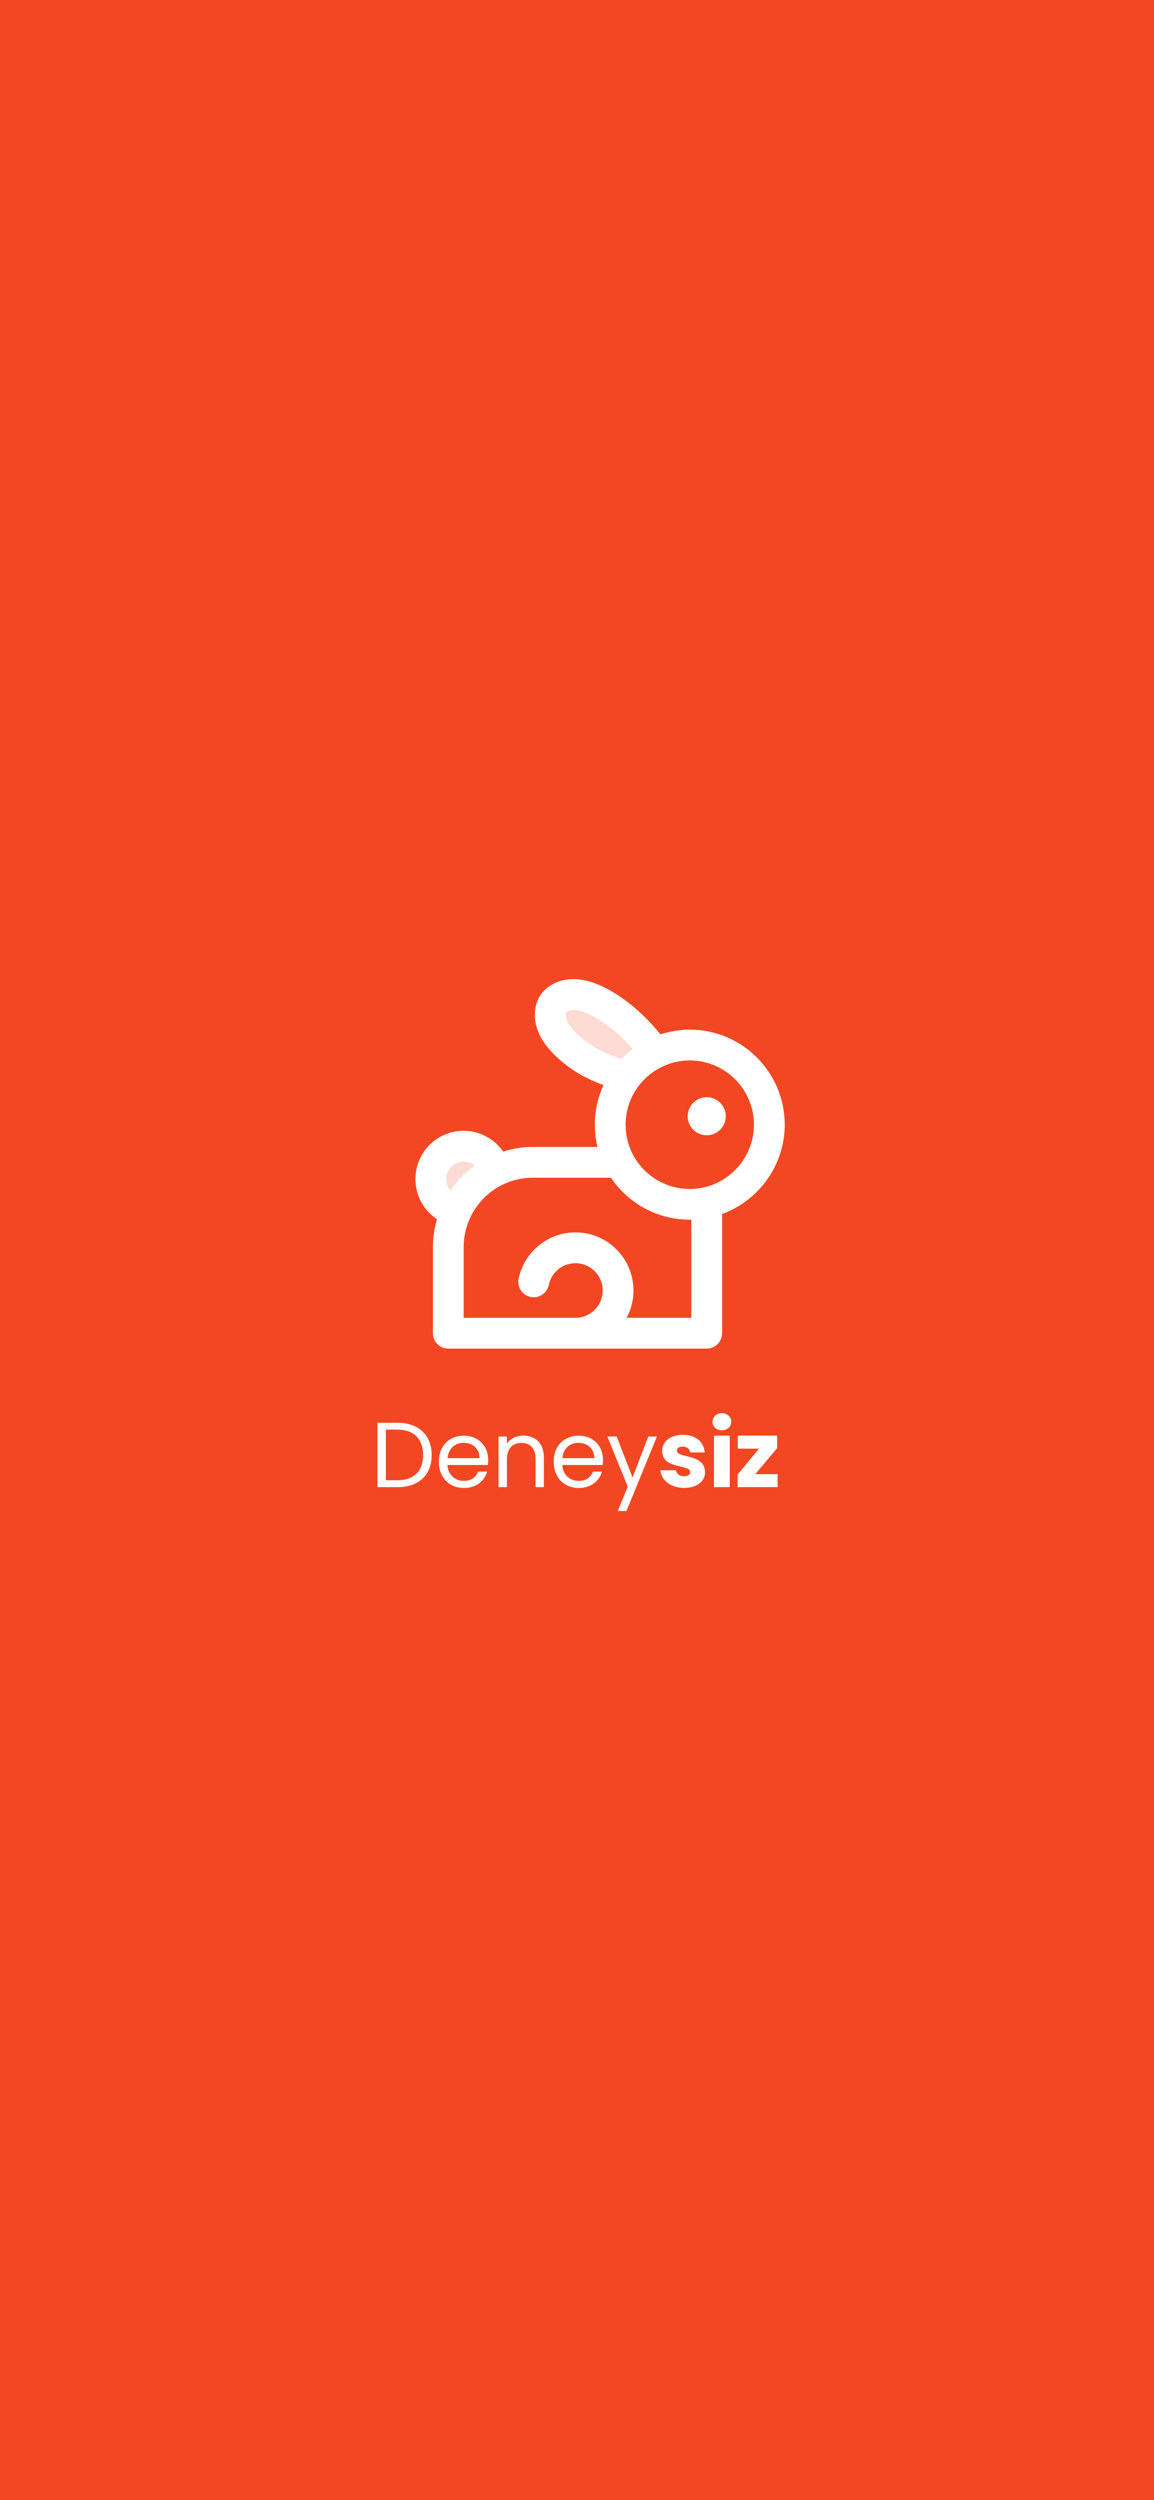 <svg width="375" height="812" viewBox="0 0 375 812" fill="none" xmlns="http://www.w3.org/2000/svg">
<rect width="375" height="812" fill="#F34723"/>
<path d="M199.1 328.105C184.7 318.105 179.85 325.88 179.85 325.88C179.85 325.88 174.3 333.154 188.725 343.154C193.325 346.354 198.75 348.279 203.6 349.578C206.05 346.354 209.275 343.729 212.975 341.954C209.725 337.429 205.175 332.304 199.1 328.105Z" fill="white" fill-opacity="0.8"/>
<path d="M150.65 372.252C144.775 372.252 140 377.027 140 382.927C140 388.001 143.525 392.251 148.275 393.326C150.925 387.676 155.425 383.077 161 380.327C159.825 375.677 155.65 372.252 150.65 372.252Z" fill="white" fill-opacity="0.8"/>
<path d="M224.15 334.405C220.872 334.405 217.684 334.94 214.622 335.943C210.828 331.243 206.594 327.209 201.953 323.999C194.916 319.112 188.625 317.2 183.269 318.303C178.65 319.253 176.375 322.1 175.734 323.04C175.081 323.971 173.234 327.096 173.966 331.743C174.822 337.158 178.828 342.38 185.869 347.261C188.763 349.27 192.178 350.961 196.109 352.417C194.269 356.417 193.297 360.763 193.297 365.282C193.297 367.754 193.597 370.163 194.153 372.506H173.147C169.841 372.506 166.625 373.044 163.503 374.016C160.637 369.885 155.903 367.257 150.647 367.257C142.019 367.254 135 374.288 135 382.928C135 388.346 137.719 393.155 141.994 395.977C141.15 398.889 140.675 401.899 140.675 404.999V433C140.675 435.759 142.912 438 145.675 438H229.65C232.412 438 234.65 435.759 234.65 433V394.277C246.644 389.924 255 378.334 255 365.279C255 348.255 241.159 334.405 224.15 334.405ZM183.925 328.818C183.966 328.784 183.991 328.765 184.006 328.755C184.009 328.737 184.019 328.705 184.037 328.655C184.997 327.793 188.703 326.974 196.256 332.221C199.6 334.533 202.722 337.355 205.575 340.639C205.375 340.789 205.194 340.958 204.994 341.111C204.772 341.286 204.556 341.464 204.341 341.645C203.581 342.28 202.847 342.942 202.156 343.648C202.088 343.717 202.019 343.777 201.95 343.842C201.938 343.855 201.925 343.867 201.912 343.88C197.712 342.542 194.316 340.952 191.575 339.049C184.003 333.796 183.456 330.027 183.925 328.818ZM150.65 377.253C152.006 377.253 153.275 377.734 154.266 378.559C154.238 378.578 154.216 378.603 154.188 378.619C153.675 378.987 153.191 379.387 152.7 379.787C152.469 379.975 152.225 380.147 152 380.344C151.297 380.95 150.619 381.584 149.969 382.247C149.897 382.322 149.831 382.403 149.759 382.478C149.188 383.072 148.631 383.684 148.106 384.321C147.919 384.553 147.75 384.796 147.569 385.028C147.178 385.528 146.788 386.028 146.425 386.549C146.406 386.581 146.381 386.606 146.359 386.637C145.503 385.64 144.997 384.34 144.997 382.928C145 379.803 147.534 377.253 150.65 377.253ZM224.65 428H203.628C205.044 425.354 205.85 422.332 205.85 419.126C205.85 408.72 197.394 400.252 187 400.252C178.062 400.252 170.294 406.595 168.525 415.336C167.978 418.042 169.728 420.679 172.434 421.229C175.141 421.766 177.778 420.023 178.328 417.32C179.156 413.226 182.803 410.251 187 410.251C191.881 410.251 195.85 414.232 195.85 419.126C195.85 424.019 191.881 428 187 428H150.675V405.002C150.675 401.655 151.391 398.446 152.803 395.452C154.697 391.409 157.766 388.012 161.547 385.724C161.944 385.484 162.353 385.271 162.766 385.056C162.909 384.981 163.05 384.89 163.197 384.818C166.334 383.281 169.684 382.503 173.147 382.503H198.525C198.581 382.587 198.653 382.659 198.709 382.743C199.356 383.687 200.047 384.593 200.787 385.45C200.869 385.543 200.956 385.637 201.041 385.731C205.228 390.471 210.769 393.799 216.919 395.277C216.95 395.283 216.981 395.293 217.012 395.299C218.194 395.58 219.391 395.793 220.609 395.93C220.728 395.946 220.841 395.952 220.959 395.965C222.013 396.071 223.075 396.146 224.15 396.146C224.244 396.146 224.331 396.13 224.422 396.13C224.5 396.13 224.572 396.143 224.65 396.14V428ZM228.553 385.678C227.147 385.993 225.662 386.156 224.15 386.156C222.222 386.156 220.338 385.893 218.534 385.39C213.128 383.884 208.484 380.24 205.756 375.147C204.125 372.094 203.3 368.775 203.3 365.282C203.3 360.654 204.778 356.276 207.581 352.607C209.55 350.017 212.162 347.895 215.144 346.464C217.975 345.102 221.003 344.408 224.15 344.408C235.647 344.408 245 353.773 245 365.282C245 375.047 238.103 383.621 228.553 385.678Z" fill="white"/>
<path d="M229.656 356.344C226.25 356.344 223.475 359.119 223.475 362.528C223.475 365.934 226.246 368.709 229.656 368.709C233.062 368.709 235.837 365.937 235.837 362.528C235.834 359.119 233.065 356.344 229.656 356.344Z" fill="white"/>
<path d="M129.175 462.09H122.665V483H129.175C136.045 483 140.275 479.07 140.275 472.59C140.275 466.11 136.045 462.09 129.175 462.09ZM125.395 480.75V464.31H129.175C134.635 464.31 137.485 467.49 137.485 472.59C137.485 477.69 134.635 480.75 129.175 480.75H125.395ZM150.626 468.6C153.446 468.6 155.846 470.37 155.816 473.58H145.436C145.736 470.37 147.956 468.6 150.626 468.6ZM158.306 477.93H155.366C154.766 479.7 153.206 480.96 150.746 480.96C147.956 480.96 145.616 479.13 145.406 475.8H158.546C158.606 475.23 158.636 474.75 158.636 474.15C158.636 469.65 155.516 466.29 150.746 466.29C145.946 466.29 142.616 469.56 142.616 474.75C142.616 479.97 146.066 483.27 150.746 483.27C154.826 483.27 157.466 480.93 158.306 477.93ZM174.029 483H176.729V473.31C176.729 468.6 173.819 466.26 170.009 466.26C167.789 466.26 165.809 467.19 164.729 468.9V466.56H161.999V483H164.729V473.91C164.729 470.37 166.649 468.63 169.439 468.63C172.199 468.63 174.029 470.34 174.029 473.7V483ZM187.939 468.6C190.759 468.6 193.159 470.37 193.129 473.58H182.749C183.049 470.37 185.269 468.6 187.939 468.6ZM195.619 477.93H192.679C192.079 479.7 190.519 480.96 188.059 480.96C185.269 480.96 182.929 479.13 182.719 475.8H195.859C195.919 475.23 195.949 474.75 195.949 474.15C195.949 469.65 192.829 466.29 188.059 466.29C183.259 466.29 179.929 469.56 179.929 474.75C179.929 479.97 183.379 483.27 188.059 483.27C192.139 483.27 194.779 480.93 195.619 477.93ZM205.552 479.88L200.392 466.56H197.362L203.992 482.82L200.752 490.74H203.572L213.472 466.56H210.652L205.552 479.88ZM229.116 478.14C229.026 471.9 219.966 473.79 219.966 471.12C219.966 470.31 220.626 469.83 221.826 469.83C223.266 469.83 224.136 470.58 224.286 471.72H229.026C228.696 468.42 226.296 466.02 221.976 466.02C217.596 466.02 215.166 468.36 215.166 471.21C215.166 477.36 224.286 475.41 224.286 478.11C224.286 478.86 223.596 479.46 222.276 479.46C220.866 479.46 219.816 478.68 219.696 477.51H214.626C214.866 480.75 217.866 483.24 222.336 483.24C226.536 483.24 229.116 481.05 229.116 478.14ZM232.015 483H237.145V466.26H232.015V483ZM234.595 464.52C236.395 464.52 237.625 463.29 237.625 461.76C237.625 460.2 236.395 458.97 234.595 458.97C232.765 458.97 231.535 460.2 231.535 461.76C231.535 463.29 232.765 464.52 234.595 464.52ZM252.533 466.26H239.753V470.49H246.653L239.693 478.92V483H252.683V478.77H245.423L252.533 470.34V466.26Z" fill="white"/>
</svg>
